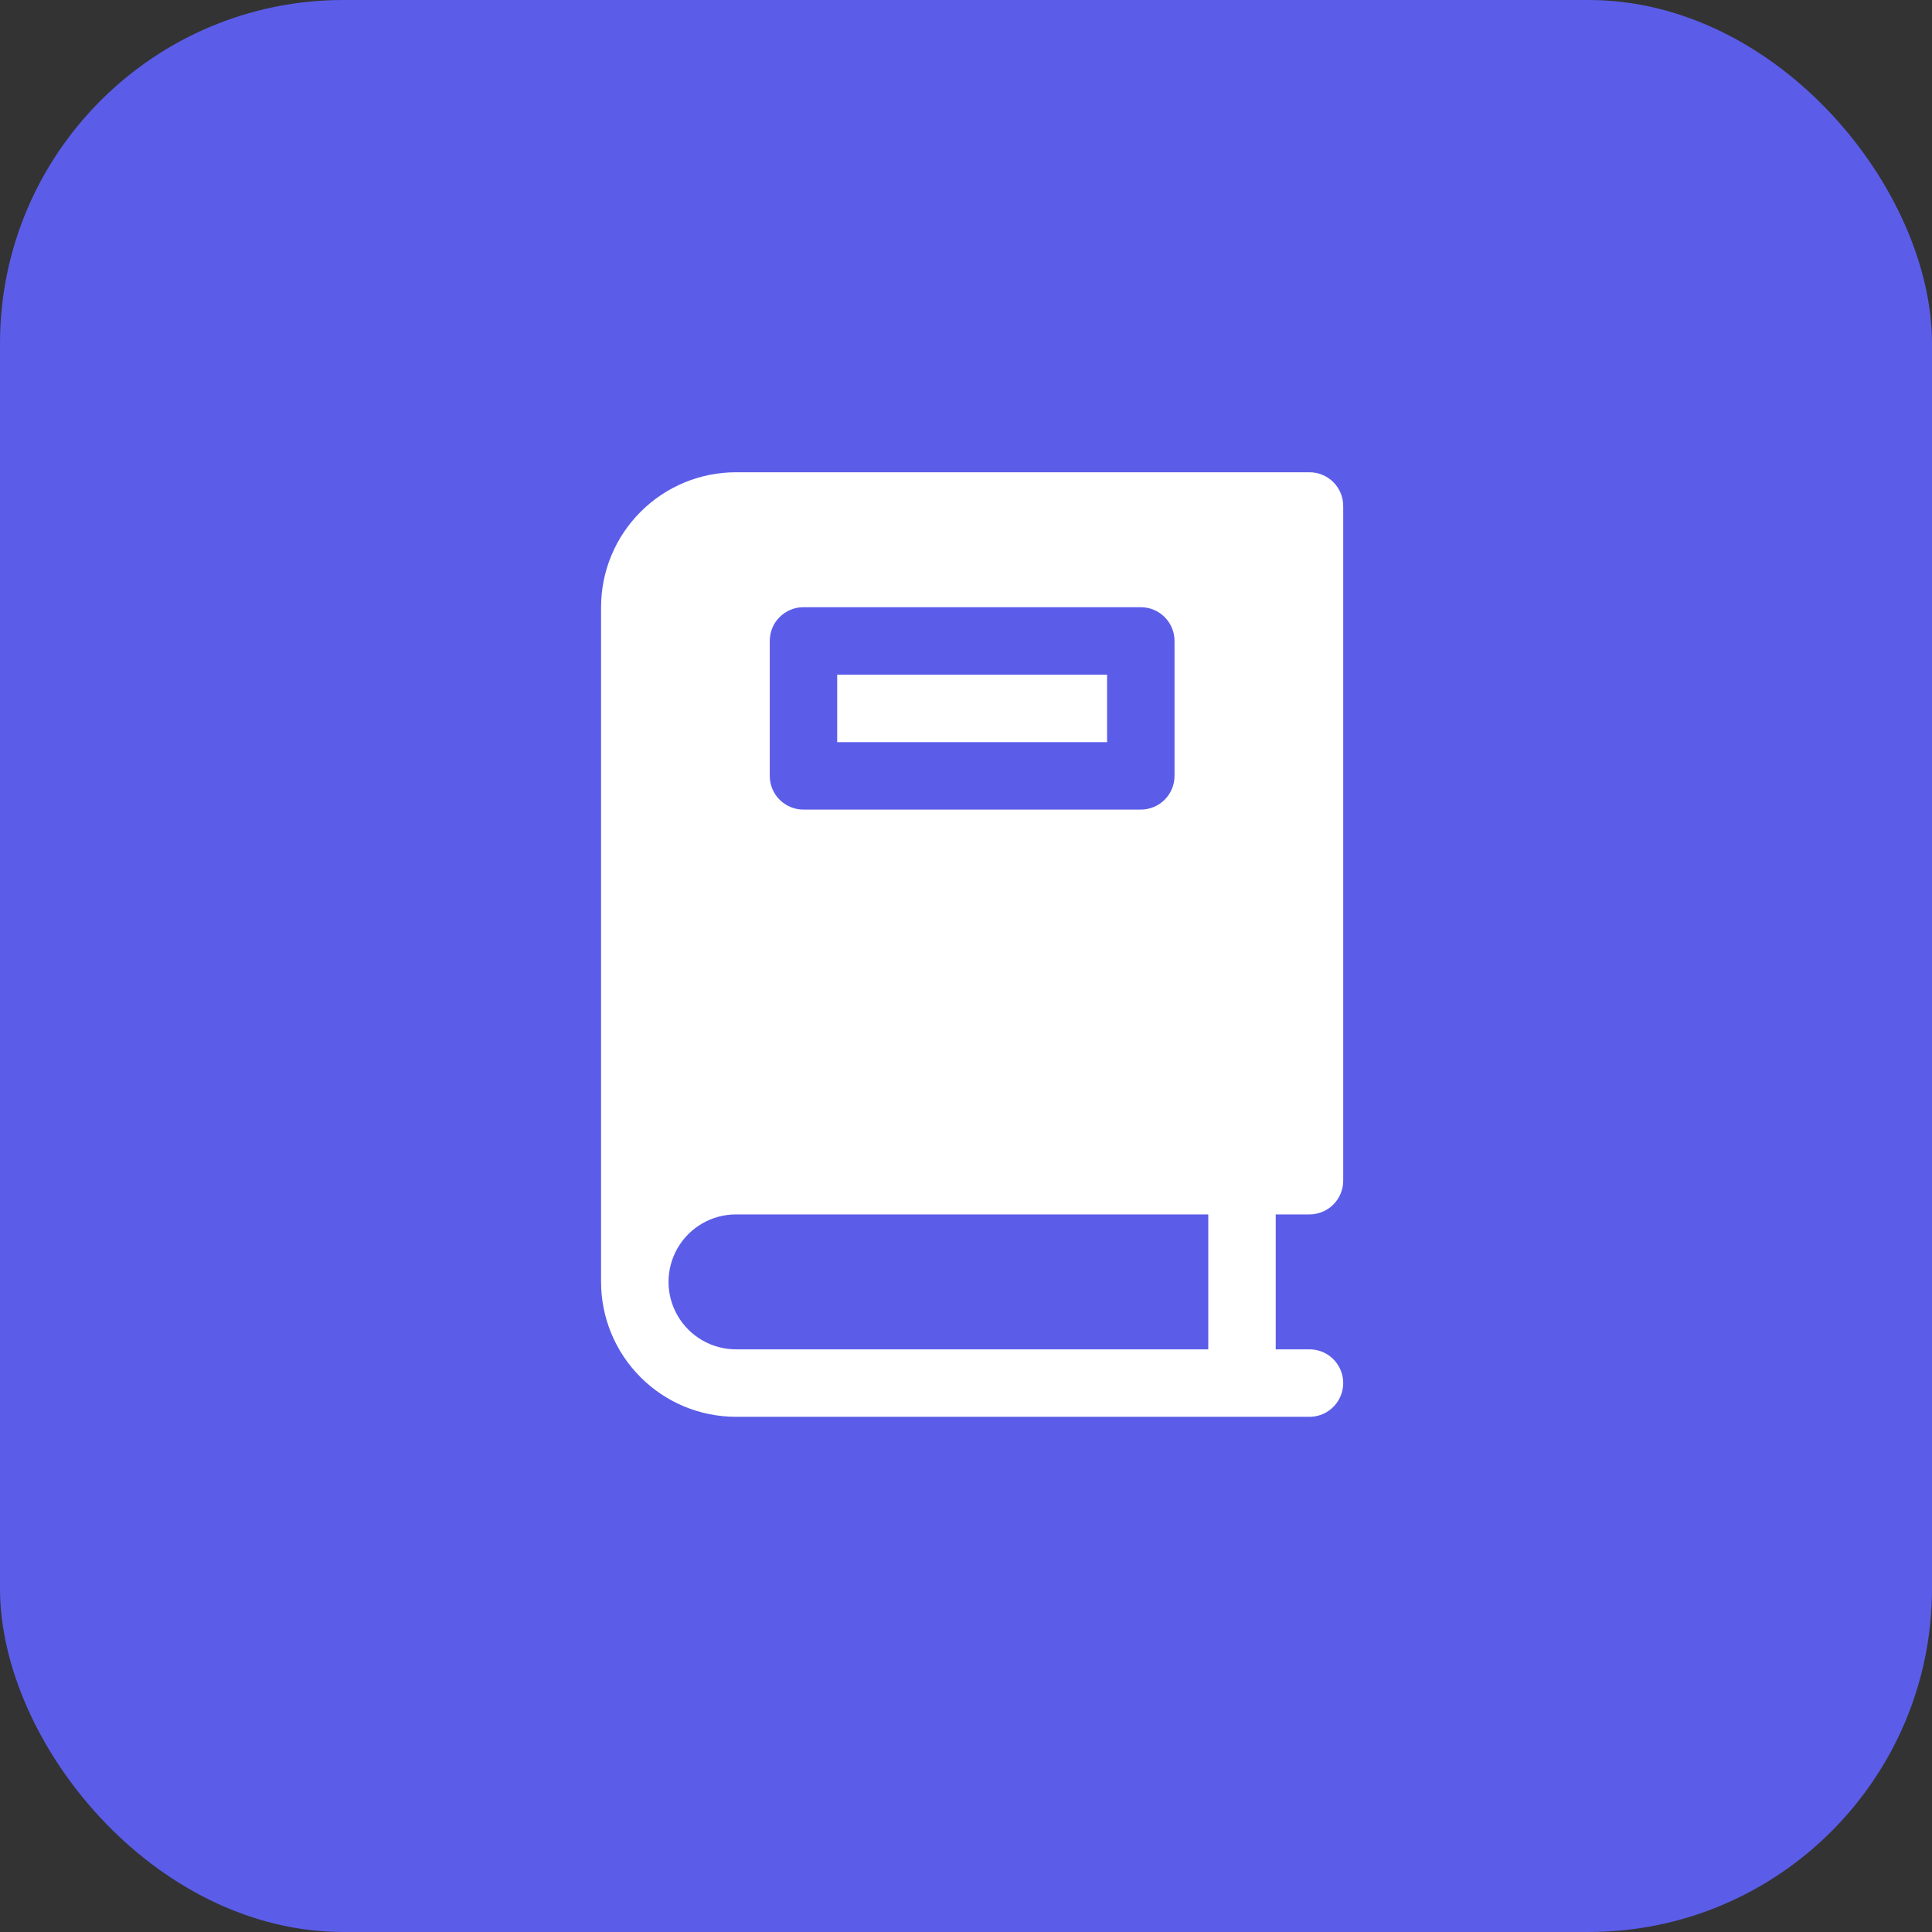 <svg width="45" height="45" viewBox="0 0 45 45" fill="none" xmlns="http://www.w3.org/2000/svg">
  <rect x="0" y="0" width="45" height="45" fill="#333333" stroke="none"/>
  <rect width="45" height="45" rx="8" fill="#5B5DE9"/>
  <path d="M25.786 17.286H19.5V15.714H25.786V17.286ZM29.714 28.286V31.429H30.5C30.781 31.429 31.04 31.578 31.18 31.821C31.321 32.065 31.321 32.364 31.18 32.607C31.04 32.85 30.781 33 30.5 33H17.143C16.309 33 15.51 32.669 14.921 32.079C14.331 31.49 14 30.691 14 29.857V14.143C14 13.309 14.331 12.51 14.921 11.921C15.51 11.331 16.309 11 17.143 11H30.5C30.708 11 30.908 11.083 31.056 11.23C31.203 11.377 31.286 11.577 31.286 11.786V27.5C31.286 27.708 31.203 27.908 31.056 28.056C30.908 28.203 30.708 28.286 30.5 28.286H29.714ZM17.929 18.071C17.929 18.28 18.011 18.48 18.159 18.627C18.306 18.774 18.506 18.857 18.714 18.857H26.571C26.78 18.857 26.98 18.774 27.127 18.627C27.274 18.48 27.357 18.28 27.357 18.071V14.929C27.357 14.72 27.274 14.52 27.127 14.373C26.98 14.226 26.78 14.143 26.571 14.143H18.714C18.506 14.143 18.306 14.226 18.159 14.373C18.011 14.52 17.929 14.72 17.929 14.929V18.071ZM28.143 28.286H17.143C16.581 28.286 16.063 28.585 15.782 29.071C15.501 29.558 15.501 30.157 15.782 30.643C16.063 31.129 16.581 31.429 17.143 31.429H28.143V28.286Z" fill="white"/>
</svg>